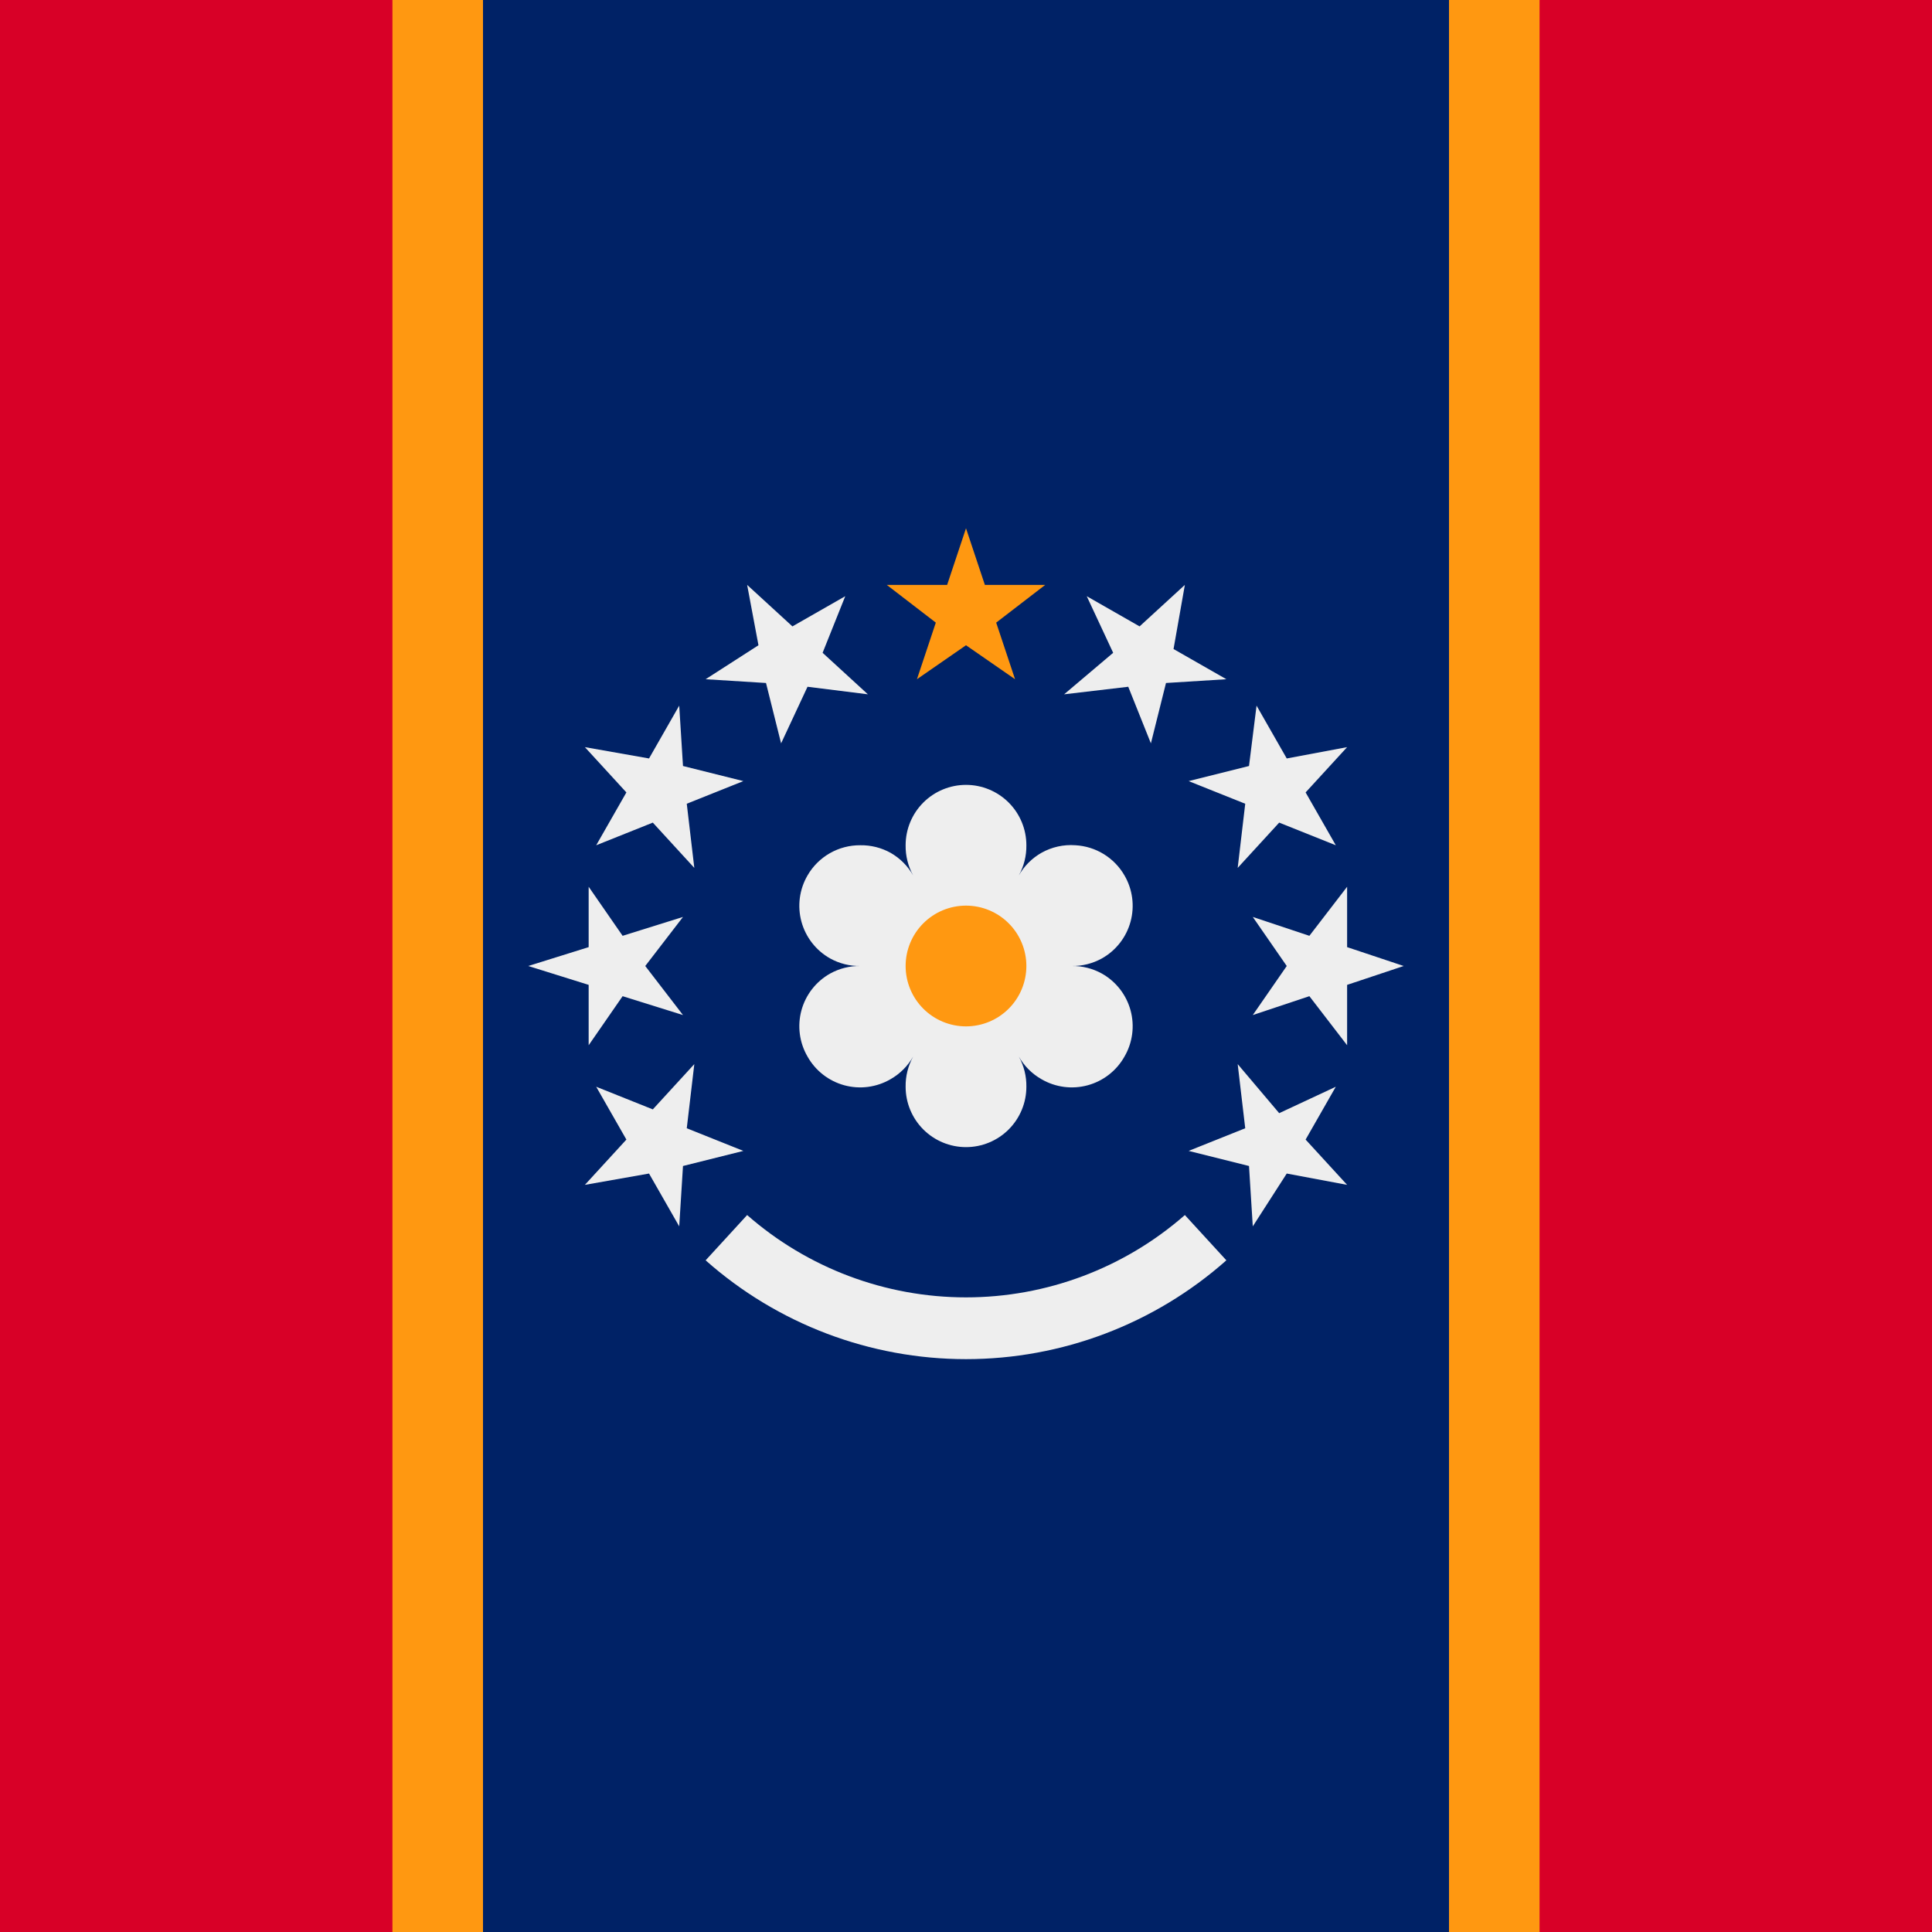 <svg width="512" height="512" viewBox="0 0 512 512" fill="none" xmlns="http://www.w3.org/2000/svg">
<rect x="0" y="0" width="512" height="512" fill="#808080" stroke="none"/>
<path d="M0 0H104L256 64L408 0H512V512H408L256 448L104 512H0V0Z" fill="#d80027"/>
<path d="M104 0H128L256 64L384 0H408V512H384L256 448L128 512H104V0Z" fill="#ff9811"/>
<path d="M128 0H384V512H128V0Z" fill="#002266"/>
<path d="M198 155L201 171L187 180L203 181L207 197L214 182L230 184L218 173L224 158L210 166L198 155ZM314 155L302 166L288 158L295 173L282 184L299 182L305 197L309 181L325 180L311 172L314 155ZM180 187L172 201L155 198L166 210L158 224L173 218L184 230L182 213L197 207L181 203L180 187ZM333 187L331 203L315 207L330 213L328 230L339 218L354 224L346 210L357 198L341 201L333 187ZM256 208C251.757 208 247.687 209.686 244.686 212.686C241.686 215.687 240 219.757 240 224C239.956 226.796 240.646 229.554 242 232C240.576 229.496 238.504 227.424 236 226C233.554 224.646 230.796 223.956 228 224C225.167 223.975 222.378 224.702 219.919 226.107C217.459 227.513 215.416 229.546 214 232C212.933 233.834 212.241 235.863 211.965 237.967C211.689 240.071 211.835 242.209 212.393 244.256C212.952 246.304 213.912 248.22 215.218 249.892C216.524 251.565 218.149 252.962 220 254C222.446 255.354 225.204 256.044 228 256C225.204 255.956 222.446 256.646 220 258C218.149 259.038 216.524 260.435 215.218 262.108C213.912 263.78 212.952 265.696 212.393 267.744C211.835 269.791 211.689 271.929 211.965 274.033C212.241 276.137 212.933 278.166 214 280C215.038 281.851 216.435 283.476 218.108 284.782C219.78 286.088 221.696 287.048 223.744 287.607C225.791 288.165 227.929 288.311 230.033 288.035C232.137 287.759 234.166 287.067 236 286C238.504 284.576 240.576 282.504 242 280C240.646 282.446 239.956 285.204 240 288C240 292.243 241.686 296.313 244.686 299.314C247.687 302.314 251.757 304 256 304C260.243 304 264.313 302.314 267.314 299.314C270.314 296.313 272 292.243 272 288C272.044 285.204 271.354 282.446 270 280C271.424 282.504 273.496 284.576 276 286C277.834 287.067 279.863 287.759 281.967 288.035C284.071 288.311 286.209 288.165 288.256 287.607C290.304 287.048 292.22 286.088 293.892 284.782C295.565 283.476 296.962 281.851 298 280C299.067 278.166 299.759 276.137 300.035 274.033C300.311 271.929 300.165 269.791 299.607 267.744C299.048 265.696 298.088 263.78 296.782 262.108C295.476 260.435 293.851 259.038 292 258C289.554 256.646 286.796 255.956 284 256C286.796 256.044 289.554 255.354 292 254C293.851 252.962 295.476 251.565 296.782 249.892C298.088 248.22 299.048 246.304 299.607 244.256C300.165 242.209 300.311 240.071 300.035 237.967C299.759 235.863 299.067 233.834 298 232C296.671 229.689 294.786 227.747 292.516 226.35C290.245 224.953 287.662 224.145 285 224C281.869 223.769 278.739 224.465 276 226C273.496 227.424 271.424 229.496 270 232C271.354 229.554 272.044 226.796 272 224C272 219.757 270.314 215.687 267.314 212.686C264.313 209.686 260.243 208 256 208ZM156 235V251L140 256L156 261V277L165 264L181 269L171 256L181 243L165 248L156 235ZM357 235L347 248L332 243L341 256L332 269L347 264L357 277V261L372 256L357 251V235ZM184 282L173 294L158 288L166 302L155 314L172 311L180 325L181 309L197 305L182 299L184 282ZM328 282L330 299L315 305L331 309L332 325L341 311L357 314L346 302L354 288L339 295L328 282ZM198 322L187 334C206.025 350.87 230.572 360.186 256 360.186C281.428 360.186 305.975 350.87 325 334L314 322C297.952 336.065 277.339 343.818 256 343.818C234.661 343.818 214.048 336.065 198 322Z" fill="#eeeeee"/>
<path d="M256 140L251 155H235L248 165L243 180L256 171L269 180L264 165L277 155H261L256 140ZM256 240C251.757 240 247.687 241.686 244.686 244.686C241.686 247.687 240 251.757 240 256C240 260.243 241.686 264.313 244.686 267.314C247.687 270.314 251.757 272 256 272C260.243 272 264.313 270.314 267.314 267.314C270.314 264.313 272 260.243 272 256C272 251.757 270.314 247.687 267.314 244.686C264.313 241.686 260.243 240 256 240Z" fill="#ff9811"/>
</svg>